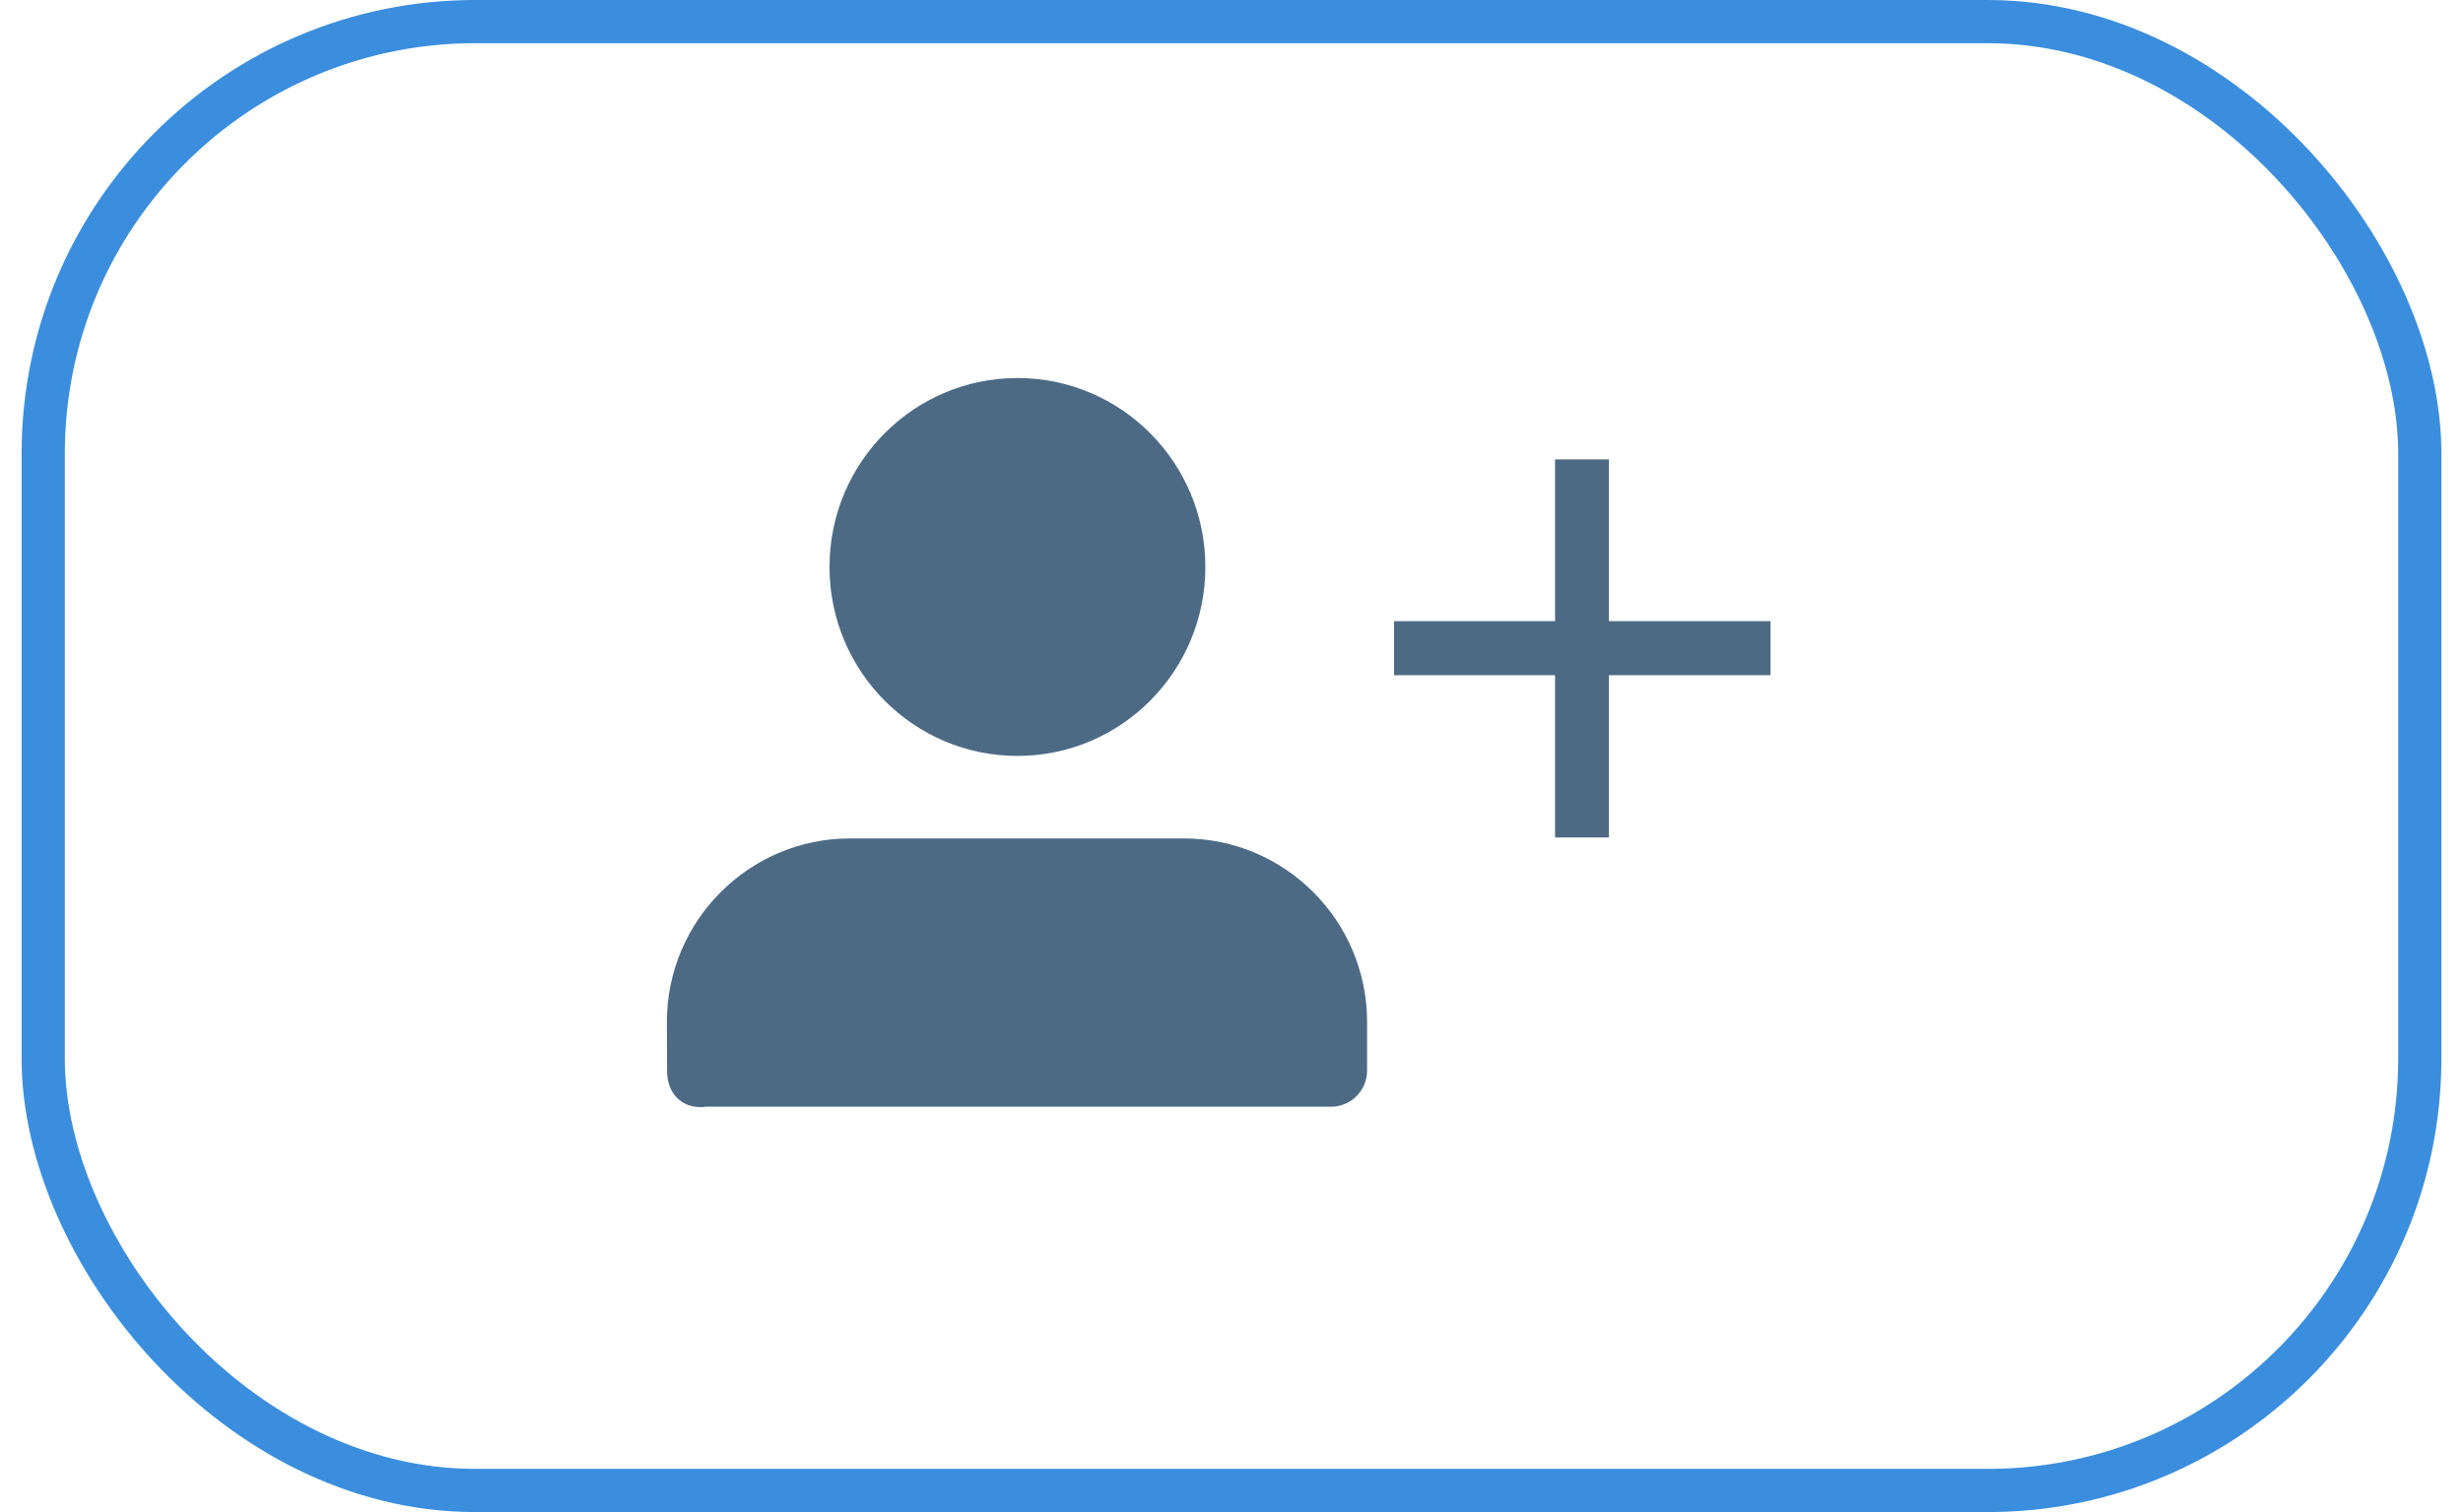 <svg xmlns="http://www.w3.org/2000/svg" width="57" height="35" viewBox="0 0 57 35">
  <g fill="none" fill-rule="evenodd" transform="translate(.5)">
    <rect width="55" height="34" x=".5" y=".5" stroke="#3B8EDE" rx="10"/>
    <path fill="#4D6A85" d="M30.305,25.617 L15.839,25.617 C15.804,25.622 15.76,25.626 15.709,25.626 C15.574,25.626 15.396,25.596 15.233,25.469 C15.098,25.364 14.938,25.16 14.938,24.791 L14.933,23.656 C14.933,21.313 16.835,19.407 19.172,19.407 L26.899,19.407 C29.237,19.407 31.138,21.313 31.138,23.654 L31.138,24.781 C31.138,25.242 30.765,25.617 30.305,25.617 L30.305,25.617 Z M23.046,17.497 C20.645,17.497 18.697,15.539 18.697,13.123 C18.697,10.708 20.645,8.75 23.046,8.75 C25.448,8.75 27.395,10.708 27.395,13.123 C27.395,15.539 25.448,17.497 23.046,17.497 L23.046,17.497 Z M36.734,19.384 L35.488,19.384 L35.488,15.629 L31.762,15.629 L31.762,14.378 L35.488,14.378 L35.488,10.634 L36.734,10.634 L36.734,14.378 L40.474,14.378 L40.474,15.629 L36.734,15.629 L36.734,19.384 L36.734,19.384 Z"/>
  </g>
</svg>
